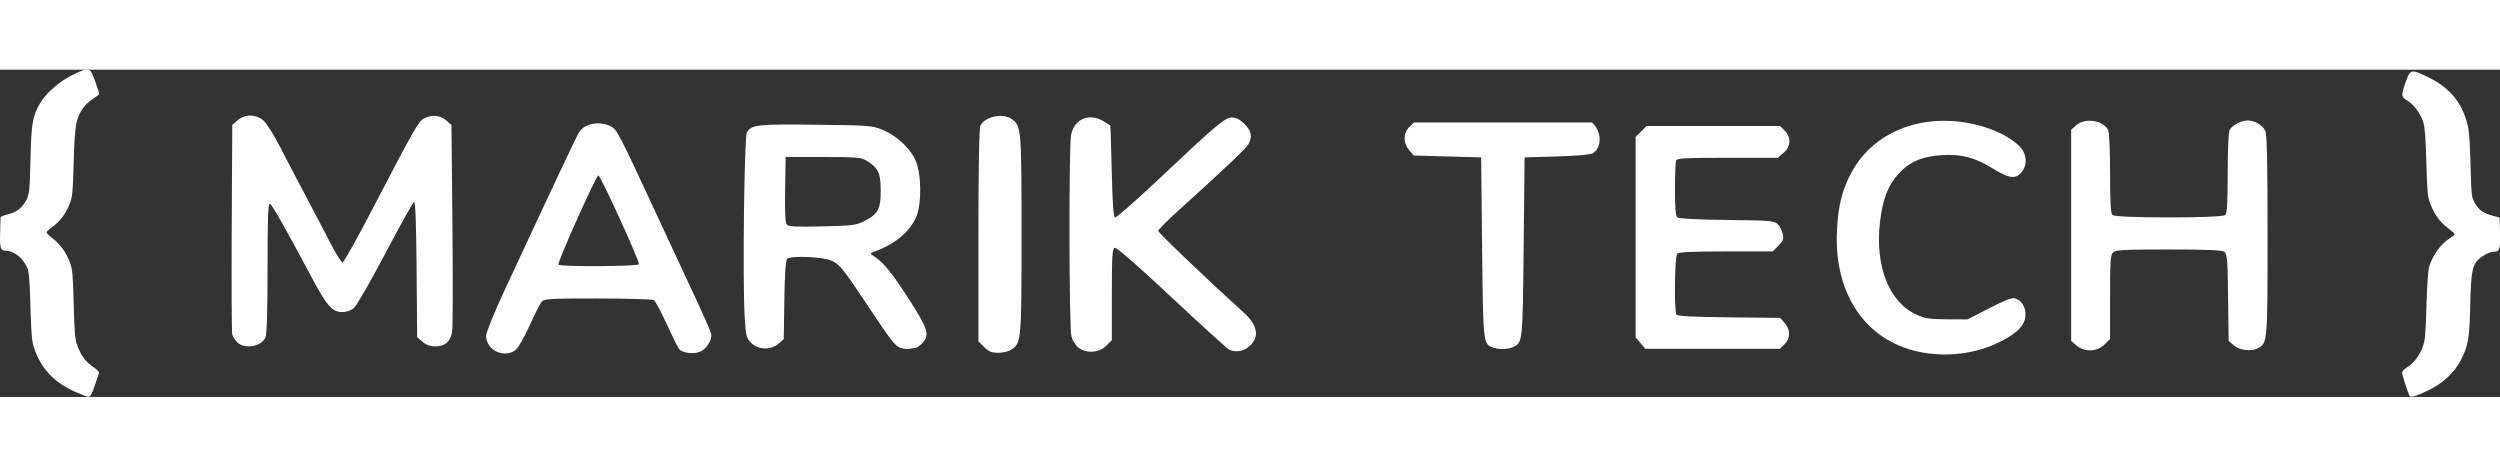 <?xml version="1.0" encoding="UTF-8"?>
<svg width="150" height="28" viewBox="0 0 113.93 14.915" style='max-width:28px' xmlns="http://www.w3.org/2000/svg">
<rect x="0" y="0" width="113.93" height="14.915" fill="#333333" stroke="none"/>
<g transform="translate(-558.36 -384.35)" fill="#fff">
<path d="m561.83 399.05c-1.017-0.444-1.62-1.091-1.933-2.073-0.084-0.265-0.117-0.669-0.15-1.85-0.034-1.231-0.062-1.556-0.149-1.757-0.195-0.45-0.607-0.771-0.99-0.771-0.223 0-0.265-0.142-0.242-0.832 0.012-0.339 0.021-0.646 0.021-0.683 2.3e-4 -0.037 0.145-0.1 0.321-0.14 0.414-0.096 0.68-0.303 0.859-0.67 0.135-0.276 0.146-0.39 0.182-1.836 0.041-1.664 0.095-1.976 0.445-2.572 0.267-0.455 0.885-0.991 1.468-1.273 0.776-0.375 0.8-0.369 1.034 0.285 0.106 0.297 0.193 0.556 0.193 0.575 0 0.019-0.135 0.122-0.299 0.228-0.164 0.107-0.37 0.301-0.457 0.433-0.316 0.477-0.368 0.785-0.414 2.446-0.038 1.379-0.057 1.578-0.178 1.889-0.178 0.458-0.443 0.816-0.781 1.054-0.151 0.106-0.275 0.225-0.275 0.263 0 0.038 0.123 0.161 0.273 0.273 0.346 0.259 0.627 0.65 0.792 1.1 0.113 0.308 0.134 0.546 0.169 1.894 0.035 1.357 0.056 1.585 0.171 1.902 0.164 0.449 0.368 0.721 0.728 0.969 0.154 0.106 0.268 0.225 0.254 0.264-0.015 0.039-0.089 0.265-0.167 0.503-0.15 0.461-0.221 0.586-0.332 0.585-0.038-2.3e-4 -0.283-0.094-0.543-0.208z" stroke-width=".265"/>
<path d="m581.02 397.21c-0.294-0.12-0.512-0.431-0.508-0.725 3e-3 -0.161 0.35-1.022 0.831-2.056 2.29-4.925 3.301-7.07 3.414-7.243 0.256-0.39 0.94-0.511 1.437-0.254 0.285 0.147 0.359 0.29 2.094 4.027 0.454 0.978 0.999 2.149 1.212 2.602 1.044 2.227 1.278 2.758 1.278 2.896 0 0.274-0.249 0.635-0.515 0.745-0.297 0.123-0.804 0.06-0.952-0.118-0.053-0.064-0.308-0.576-0.567-1.138-0.259-0.562-0.522-1.055-0.585-1.095-0.063-0.04-1.211-0.073-2.551-0.074-2.216-8.9e-4 -2.449 0.013-2.565 0.15-0.07 0.083-0.319 0.575-0.552 1.092s-0.519 1.015-0.635 1.106c-0.22 0.173-0.542 0.205-0.838 0.084zm6.462-3.997c0-0.205-1.773-4.077-1.854-4.05-0.114 0.038-1.878 3.978-1.821 4.07 0.066 0.106 3.675 0.086 3.675-0.02z" stroke-width=".265"/>
<path d="m569.18 396.78c-0.104-0.097-0.21-0.263-0.237-0.369-0.026-0.106-0.036-2.297-0.023-4.869l0.025-4.676 0.244-0.21c0.333-0.287 0.827-0.284 1.173 7e-3 0.144 0.121 0.496 0.685 0.801 1.281 0.299 0.586 0.826 1.593 1.169 2.237 0.344 0.645 0.83 1.573 1.081 2.063 0.251 0.49 0.501 0.89 0.556 0.889 0.055-6.7e-4 0.644-1.046 1.309-2.323 1.98-3.807 2.15-4.106 2.411-4.24 0.354-0.183 0.725-0.151 1.001 0.087l0.244 0.21 0.043 4.503c0.024 2.476 0.019 4.676-0.01 4.888-0.066 0.476-0.315 0.701-0.776 0.701-0.227 0-0.411-0.067-0.577-0.21l-0.244-0.21-0.025-3.097c-0.017-2.082-0.054-3.087-0.115-3.067-0.049 0.016-0.635 1.065-1.301 2.33-0.666 1.265-1.31 2.388-1.432 2.495-0.147 0.13-0.332 0.195-0.554 0.195-0.437 0-0.695-0.292-1.357-1.536-1.242-2.332-1.826-3.36-1.926-3.394-0.085-0.028-0.108 0.599-0.108 2.92 0 1.982-0.032 3.026-0.096 3.168-0.188 0.414-0.934 0.547-1.276 0.228z" stroke-width=".265"/>
<path d="m599.41 397.03c-0.238-0.069-0.435-0.318-1.392-1.756-1.229-1.847-1.359-2.014-1.731-2.208-0.359-0.188-1.921-0.257-2.058-0.092-0.066 0.08-0.108 0.704-0.125 1.887l-0.026 1.768-0.238 0.205c-0.352 0.303-0.925 0.287-1.246-0.034-0.225-0.225-0.243-0.296-0.298-1.211-0.098-1.611-0.019-8.166 0.101-8.376 0.205-0.358 0.452-0.386 3.137-0.355 2.409 0.027 2.564 0.039 3.024 0.223 0.643 0.257 1.267 0.829 1.522 1.393 0.279 0.619 0.291 2.031 0.021 2.616-0.318 0.689-0.982 1.225-1.942 1.57-0.163 0.058-0.161 0.067 0.043 0.199 0.42 0.272 0.82 0.766 1.593 1.969 0.874 1.36 0.952 1.629 0.578 2.003-0.115 0.115-0.265 0.209-0.333 0.209-0.069 0-0.175 0.015-0.238 0.035-0.062 0.019-0.238-1e-3 -0.39-0.045zm-1.67-5.777c0.63-0.316 0.757-0.549 0.757-1.394 0-0.798-0.119-1.049-0.646-1.36-0.263-0.155-0.441-0.17-1.988-0.17h-1.7l-0.023 1.476c-0.017 1.051 6e-3 1.511 0.078 1.599 0.084 0.101 0.37 0.116 1.608 0.088 1.383-0.032 1.54-0.051 1.915-0.239z" stroke-width=".265"/>
<path d="m603.21 396.99-0.261-0.261v-4.834c0-3.145 0.032-4.894 0.092-5.006 0.217-0.405 1.02-0.573 1.415-0.296 0.449 0.314 0.457 0.409 0.457 5.256 0 4.848-8e-3 4.942-0.457 5.256-0.115 0.08-0.382 0.146-0.597 0.146-0.311 0-0.441-0.052-0.65-0.261z" stroke-width=".265"/>
<path d="m607.5 397.01c-0.127-0.1-0.268-0.328-0.314-0.507-0.107-0.414-0.12-8.649-0.015-9.18 0.145-0.732 0.83-1.018 1.483-0.62 0.158 0.096 0.294 0.185 0.304 0.198 0.01 0.013 0.04 0.952 0.066 2.087 0.033 1.427 0.079 2.074 0.149 2.097 0.055 0.018 0.908-0.727 1.895-1.656 2.775-2.612 3.117-2.902 3.434-2.902 0.193 0 0.361 0.088 0.572 0.3 0.319 0.319 0.37 0.577 0.181 0.917-0.109 0.197-1.201 1.232-3.164 2.998-0.521 0.469-0.947 0.899-0.947 0.955-9e-5 0.084 2.225 2.211 3.895 3.723 0.669 0.605 0.738 1.158 0.198 1.583-0.237 0.186-0.563 0.231-0.847 0.116-0.081-0.033-1.263-1.105-2.626-2.381-1.61-1.508-2.523-2.304-2.607-2.272-0.107 0.041-0.128 0.391-0.128 2.13v2.081l-0.258 0.258c-0.325 0.325-0.91 0.36-1.271 0.077z" stroke-width=".265"/>
<path d="m626.36 397c-0.406-0.163-0.412-0.227-0.458-4.563l-0.043-4.09-3.072-0.086-0.208-0.242c-0.28-0.326-0.279-0.772 4e-3 -1.054l0.211-0.211h8.11c0.465 0.4 0.461 1.145 0.055 1.397-0.125 0.071-0.702 0.125-1.656 0.153l-1.464 0.043-0.043 4.09c-0.046 4.394-0.042 4.351-0.495 4.558-0.24 0.109-0.679 0.112-0.942 5e-3z" stroke-width=".265"/>
<path d="m633.12 396.81-0.221-0.263v-9.133l0.499-0.499h6.081l0.21 0.209c0.308 0.308 0.286 0.735-0.053 1.02l-0.263 0.221h-2.289c-2.008 0-2.295 0.017-2.341 0.135-0.028 0.074-0.052 0.665-0.052 1.312 0 0.858 0.03 1.202 0.11 1.269 0.07 0.058 0.893 0.101 2.26 0.117 2.018 0.024 2.16 0.036 2.32 0.197 0.094 0.094 0.195 0.294 0.226 0.445 0.046 0.23 0.013 0.315-0.205 0.533l-0.259 0.259h-2.123c-1.538 0-2.151 0.028-2.226 0.102-0.116 0.116-0.147 2.598-0.035 2.774 0.048 0.075 0.697 0.109 2.396 0.128l2.331 0.025 0.206 0.239c0.269 0.313 0.268 0.688-5e-3 0.959l-0.21 0.209h-6.138z" stroke-width=".265"/>
<path d="m645.78 397.2c-2.428-0.523-3.861-2.67-3.704-5.548 0.062-1.135 0.225-1.789 0.642-2.587 0.832-1.589 2.578-2.495 4.58-2.377 1.254 0.074 2.515 0.55 3.115 1.176 0.33 0.345 0.349 0.867 0.043 1.193-0.273 0.291-0.562 0.243-1.295-0.213-0.786-0.489-1.423-0.656-2.295-0.601-0.922 0.057-1.496 0.306-1.996 0.863-0.473 0.526-0.707 1.133-0.831 2.152-0.247 2.03 0.408 3.698 1.673 4.261 0.386 0.172 0.604 0.205 1.386 0.207l0.928 3e-3 0.99-0.509c0.679-0.35 1.045-0.492 1.166-0.453 0.305 0.097 0.483 0.372 0.483 0.749 0 0.466-0.354 0.836-1.198 1.254-1.096 0.541-2.441 0.698-3.686 0.43z" stroke-width=".265"/>
<path d="m652.99 396.92-0.243-0.209v-9.628l0.243-0.209c0.398-0.343 1.206-0.22 1.441 0.219 0.053 0.099 0.089 0.898 0.089 1.971 0 1.288 0.03 1.834 0.104 1.908 0.148 0.148 5.005 0.148 5.153 0 0.074-0.074 0.104-0.62 0.104-1.908 0-1.072 0.036-1.872 0.089-1.971 0.113-0.211 0.527-0.428 0.819-0.428 0.325 0 0.686 0.212 0.805 0.473 0.076 0.167 0.103 1.431 0.103 4.766 0 4.853-5e-3 4.907-0.428 5.134-0.306 0.164-0.84 0.106-1.102-0.12l-0.243-0.209-0.025-1.975c-0.021-1.718-0.043-1.989-0.168-2.083-0.106-0.08-0.757-0.108-2.542-0.108-2.065 0-2.417 0.019-2.534 0.136-0.115 0.115-0.136 0.424-0.136 2.039v1.903l-0.253 0.253c-0.337 0.337-0.914 0.357-1.277 0.044z" stroke-width=".265"/>
<path d="m668.17 399.21c-0.074-0.12-0.34-0.944-0.34-1.053 0-0.059 0.095-0.165 0.21-0.237 0.314-0.194 0.558-0.502 0.713-0.902 0.126-0.323 0.144-0.505 0.184-1.891 0.026-0.891 0.076-1.636 0.119-1.778 0.168-0.553 0.536-1.063 0.956-1.322 0.115-0.071 0.209-0.151 0.209-0.179 0-0.027-0.137-0.154-0.304-0.281-0.374-0.285-0.616-0.619-0.8-1.1-0.127-0.333-0.145-0.512-0.184-1.901-0.031-1.096-0.07-1.614-0.136-1.816-0.131-0.403-0.442-0.828-0.725-0.989-0.292-0.167-0.298-0.231-0.076-0.859 0.206-0.583 0.237-0.589 1.041-0.198 0.956 0.465 1.509 1.128 1.768 2.119 0.075 0.287 0.114 0.792 0.143 1.865 0.04 1.466 0.041 1.473 0.21 1.763 0.181 0.309 0.392 0.451 0.84 0.566l0.276 0.071 0.017 0.693c0.019 0.747-0.018 0.863-0.273 0.863-0.188 0-0.492 0.152-0.708 0.354-0.284 0.266-0.342 0.587-0.376 2.099-0.035 1.54-0.088 1.836-0.453 2.533-0.283 0.54-0.806 1.018-1.457 1.332-0.573 0.276-0.798 0.342-0.856 0.249z" stroke-width=".265"/>
</g>
</svg>
